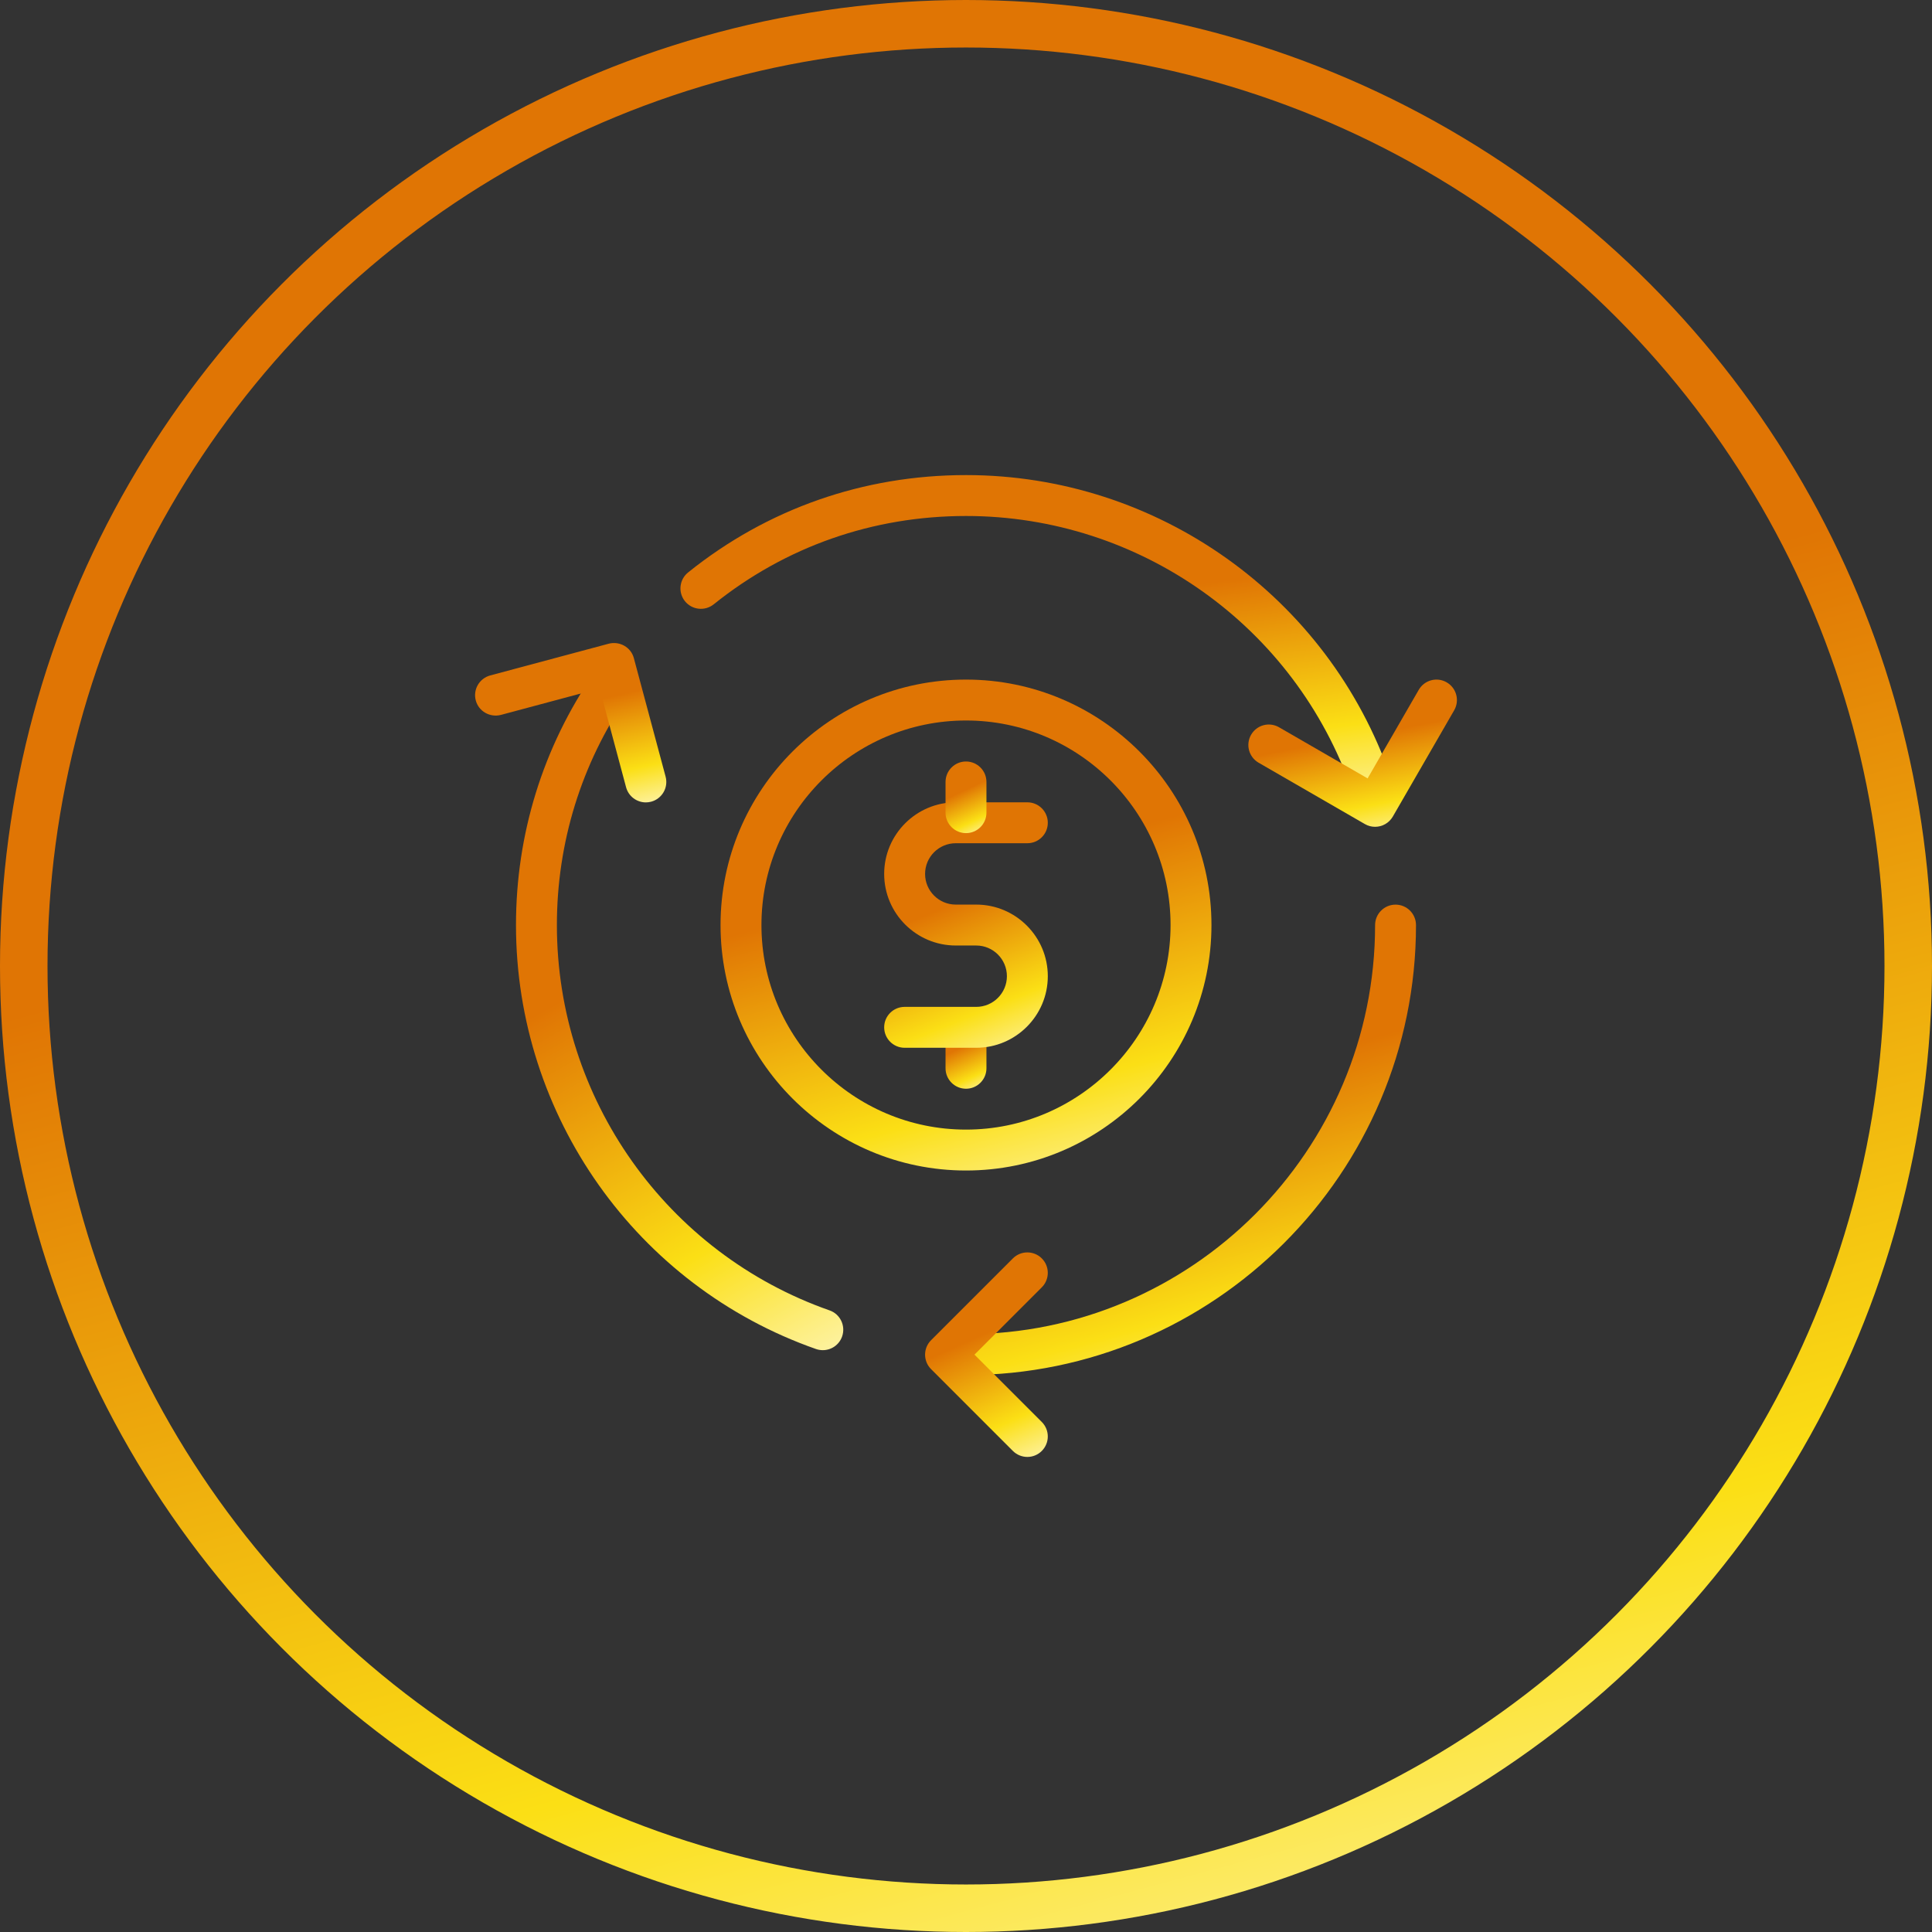 <svg width="122" height="122" viewBox="0 0 122 122" fill="none" xmlns="http://www.w3.org/2000/svg">
<rect x="0" y="0" width="122" height="122" fill="#333333" stroke="none"/>
<circle cx="61" cy="61" r="59.5" stroke="url(#paint0_linear)" stroke-width="3"/>
<g clip-path="url(#clip0)">
<path d="M61 68.75C60.287 68.75 59.708 68.171 59.708 67.458V65.518C59.708 64.805 60.287 64.227 61 64.227C61.713 64.227 62.291 64.805 62.291 65.518V67.458C62.291 68.171 61.713 68.75 61 68.75Z" fill="url(#paint1_linear)"/>
<path d="M61.645 66.164H57.125C56.412 66.164 55.833 65.585 55.833 64.872C55.833 64.159 56.412 63.581 57.125 63.581H61.645C62.715 63.581 63.583 62.71 63.583 61.643C63.583 60.576 62.715 59.706 61.645 59.706H60.354C57.861 59.706 55.833 57.678 55.833 55.185C55.833 52.692 57.861 50.664 60.354 50.664H64.875C65.588 50.664 66.166 51.243 66.166 51.956C66.166 52.669 65.588 53.247 64.875 53.247H60.354C59.284 53.247 58.416 54.118 58.416 55.185C58.416 56.252 59.284 57.122 60.354 57.122H61.645C64.138 57.122 66.166 59.15 66.166 61.643C66.166 64.136 64.138 66.164 61.645 66.164Z" fill="url(#paint2_linear)"/>
<path d="M61 52.609C60.287 52.609 59.708 52.031 59.708 51.318V49.378C59.708 48.665 60.287 48.086 61 48.086C61.713 48.086 62.291 48.665 62.291 49.378V51.318C62.291 52.031 61.713 52.609 61 52.609Z" fill="url(#paint3_linear)"/>
<path d="M61 73.914C52.452 73.914 45.5 66.962 45.5 58.414C45.5 49.866 52.452 42.914 61 42.914C69.548 42.914 76.5 49.866 76.5 58.414C76.5 66.962 69.548 73.914 61 73.914ZM61 45.497C53.878 45.497 48.083 51.292 48.083 58.414C48.083 65.536 53.878 71.331 61 71.331C68.122 71.331 73.917 65.536 73.917 58.414C73.917 51.292 68.122 45.497 61 45.497Z" fill="url(#paint4_linear)"/>
<path d="M61 86.833C60.287 86.833 59.708 86.255 59.708 85.542C59.708 84.829 60.287 84.25 61 84.25C75.244 84.25 86.833 72.661 86.833 58.417C86.833 57.704 87.412 57.125 88.125 57.125C88.838 57.125 89.416 57.704 89.416 58.417C89.416 74.085 76.668 86.833 61 86.833Z" fill="url(#paint5_linear)"/>
<path d="M86.601 50.796C86.066 50.796 85.565 50.46 85.379 49.928C81.788 39.553 71.99 32.583 61 32.583C55.12 32.583 49.613 34.513 45.069 38.161C44.513 38.605 43.699 38.52 43.252 37.964C42.806 37.406 42.896 36.595 43.451 36.148C48.458 32.126 54.526 30 61 30C73.09 30 83.87 37.67 87.823 49.081C88.055 49.757 87.699 50.491 87.025 50.726C86.885 50.773 86.74 50.796 86.601 50.796V50.796Z" fill="url(#paint6_linear)"/>
<path d="M51.958 85.259C51.816 85.259 51.671 85.236 51.529 85.187C40.199 81.214 32.583 70.457 32.583 58.418C32.583 52.683 34.288 47.178 37.512 42.497C37.915 41.906 38.718 41.764 39.307 42.164C39.896 42.57 40.044 43.373 39.638 43.959C36.714 48.212 35.166 53.21 35.166 58.418C35.166 69.361 42.087 79.139 52.387 82.748C53.059 82.983 53.412 83.72 53.177 84.394C52.991 84.926 52.493 85.259 51.958 85.259V85.259Z" fill="url(#paint7_linear)"/>
<path d="M64.875 92.001C64.544 92.001 64.214 91.874 63.961 91.624L58.794 86.457C58.29 85.953 58.29 85.134 58.794 84.63L63.961 79.464C64.464 78.96 65.283 78.96 65.787 79.464C66.291 79.968 66.291 80.786 65.787 81.29L61.535 85.542L65.787 89.794C66.291 90.298 66.291 91.117 65.787 91.621C65.536 91.874 65.206 92.001 64.875 92.001V92.001Z" fill="url(#paint8_linear)"/>
<path d="M40.783 50.669C40.212 50.669 39.69 50.289 39.535 49.713L37.864 43.475L31.625 45.146C30.938 45.319 30.227 44.921 30.044 44.231C29.86 43.542 30.269 42.837 30.958 42.651L38.445 40.646C39.135 40.473 39.843 40.871 40.026 41.558L42.031 49.042C42.217 49.734 41.806 50.439 41.119 50.625C41.005 50.654 40.894 50.669 40.783 50.669V50.669Z" fill="url(#paint9_linear)"/>
<path d="M86.833 52.21C86.614 52.21 86.391 52.156 86.187 52.037L79.476 48.162C78.859 47.806 78.647 47.018 79.003 46.398C79.36 45.78 80.148 45.566 80.768 45.925L86.361 49.154L89.59 43.561C89.946 42.944 90.737 42.729 91.354 43.088C91.972 43.445 92.183 44.233 91.827 44.853L87.952 51.564C87.712 51.978 87.278 52.21 86.833 52.21Z" fill="url(#paint10_linear)"/>
</g>
<defs>
<linearGradient id="paint0_linear" x1="61.262" y1="47.811" x2="90.84" y2="157.274" gradientUnits="userSpaceOnUse">
<stop stop-color="#E07504"/>
<stop offset="0" stop-color="#E07504"/>
<stop offset="0.503" stop-color="#FBDF15"/>
<stop offset="0.942" stop-color="white"/>
</linearGradient>
<linearGradient id="paint1_linear" x1="61.005" y1="65.999" x2="62.689" y2="69.558" gradientUnits="userSpaceOnUse">
<stop stop-color="#E07504"/>
<stop offset="0" stop-color="#E07504"/>
<stop offset="0.503" stop-color="#FBDF15"/>
<stop offset="0.942" stop-color="white"/>
</linearGradient>
<linearGradient id="paint2_linear" x1="61.022" y1="56.738" x2="66.217" y2="69.555" gradientUnits="userSpaceOnUse">
<stop stop-color="#E07504"/>
<stop offset="0" stop-color="#E07504"/>
<stop offset="0.503" stop-color="#FBDF15"/>
<stop offset="0.942" stop-color="white"/>
</linearGradient>
<linearGradient id="paint3_linear" x1="61.005" y1="49.859" x2="62.689" y2="53.417" gradientUnits="userSpaceOnUse">
<stop stop-color="#E07504"/>
<stop offset="0" stop-color="#E07504"/>
<stop offset="0.503" stop-color="#FBDF15"/>
<stop offset="0.942" stop-color="white"/>
</linearGradient>
<linearGradient id="paint4_linear" x1="61.066" y1="55.063" x2="68.582" y2="82.877" gradientUnits="userSpaceOnUse">
<stop stop-color="#E07504"/>
<stop offset="0" stop-color="#E07504"/>
<stop offset="0.503" stop-color="#FBDF15"/>
<stop offset="0.942" stop-color="white"/>
</linearGradient>
<linearGradient id="paint5_linear" x1="74.626" y1="68.767" x2="81.829" y2="95.423" gradientUnits="userSpaceOnUse">
<stop stop-color="#E07504"/>
<stop offset="0" stop-color="#E07504"/>
<stop offset="0.503" stop-color="#FBDF15"/>
<stop offset="0.942" stop-color="white"/>
</linearGradient>
<linearGradient id="paint6_linear" x1="65.527" y1="38.15" x2="67.993" y2="57.862" gradientUnits="userSpaceOnUse">
<stop stop-color="#E07504"/>
<stop offset="0" stop-color="#E07504"/>
<stop offset="0.503" stop-color="#FBDF15"/>
<stop offset="0.942" stop-color="white"/>
</linearGradient>
<linearGradient id="paint7_linear" x1="42.961" y1="58.915" x2="60.846" y2="90.492" gradientUnits="userSpaceOnUse">
<stop stop-color="#E07504"/>
<stop offset="0" stop-color="#E07504"/>
<stop offset="0.503" stop-color="#FBDF15"/>
<stop offset="0.942" stop-color="white"/>
</linearGradient>
<linearGradient id="paint8_linear" x1="62.307" y1="84.147" x2="66.962" y2="94.484" gradientUnits="userSpaceOnUse">
<stop stop-color="#E07504"/>
<stop offset="0" stop-color="#E07504"/>
<stop offset="0.503" stop-color="#FBDF15"/>
<stop offset="0.942" stop-color="white"/>
</linearGradient>
<linearGradient id="paint9_linear" x1="36.064" y1="44.549" x2="38.14" y2="53.77" gradientUnits="userSpaceOnUse">
<stop stop-color="#E07504"/>
<stop offset="0" stop-color="#E07504"/>
<stop offset="0.503" stop-color="#FBDF15"/>
<stop offset="0.942" stop-color="white"/>
</linearGradient>
<linearGradient id="paint10_linear" x1="85.443" y1="46.557" x2="87.09" y2="55.193" gradientUnits="userSpaceOnUse">
<stop stop-color="#E07504"/>
<stop offset="0" stop-color="#E07504"/>
<stop offset="0.503" stop-color="#FBDF15"/>
<stop offset="0.942" stop-color="white"/>
</linearGradient>
<clipPath id="clip0">
<rect width="62" height="62" fill="white" transform="translate(30 30)"/>
</clipPath>
</defs>
</svg>
